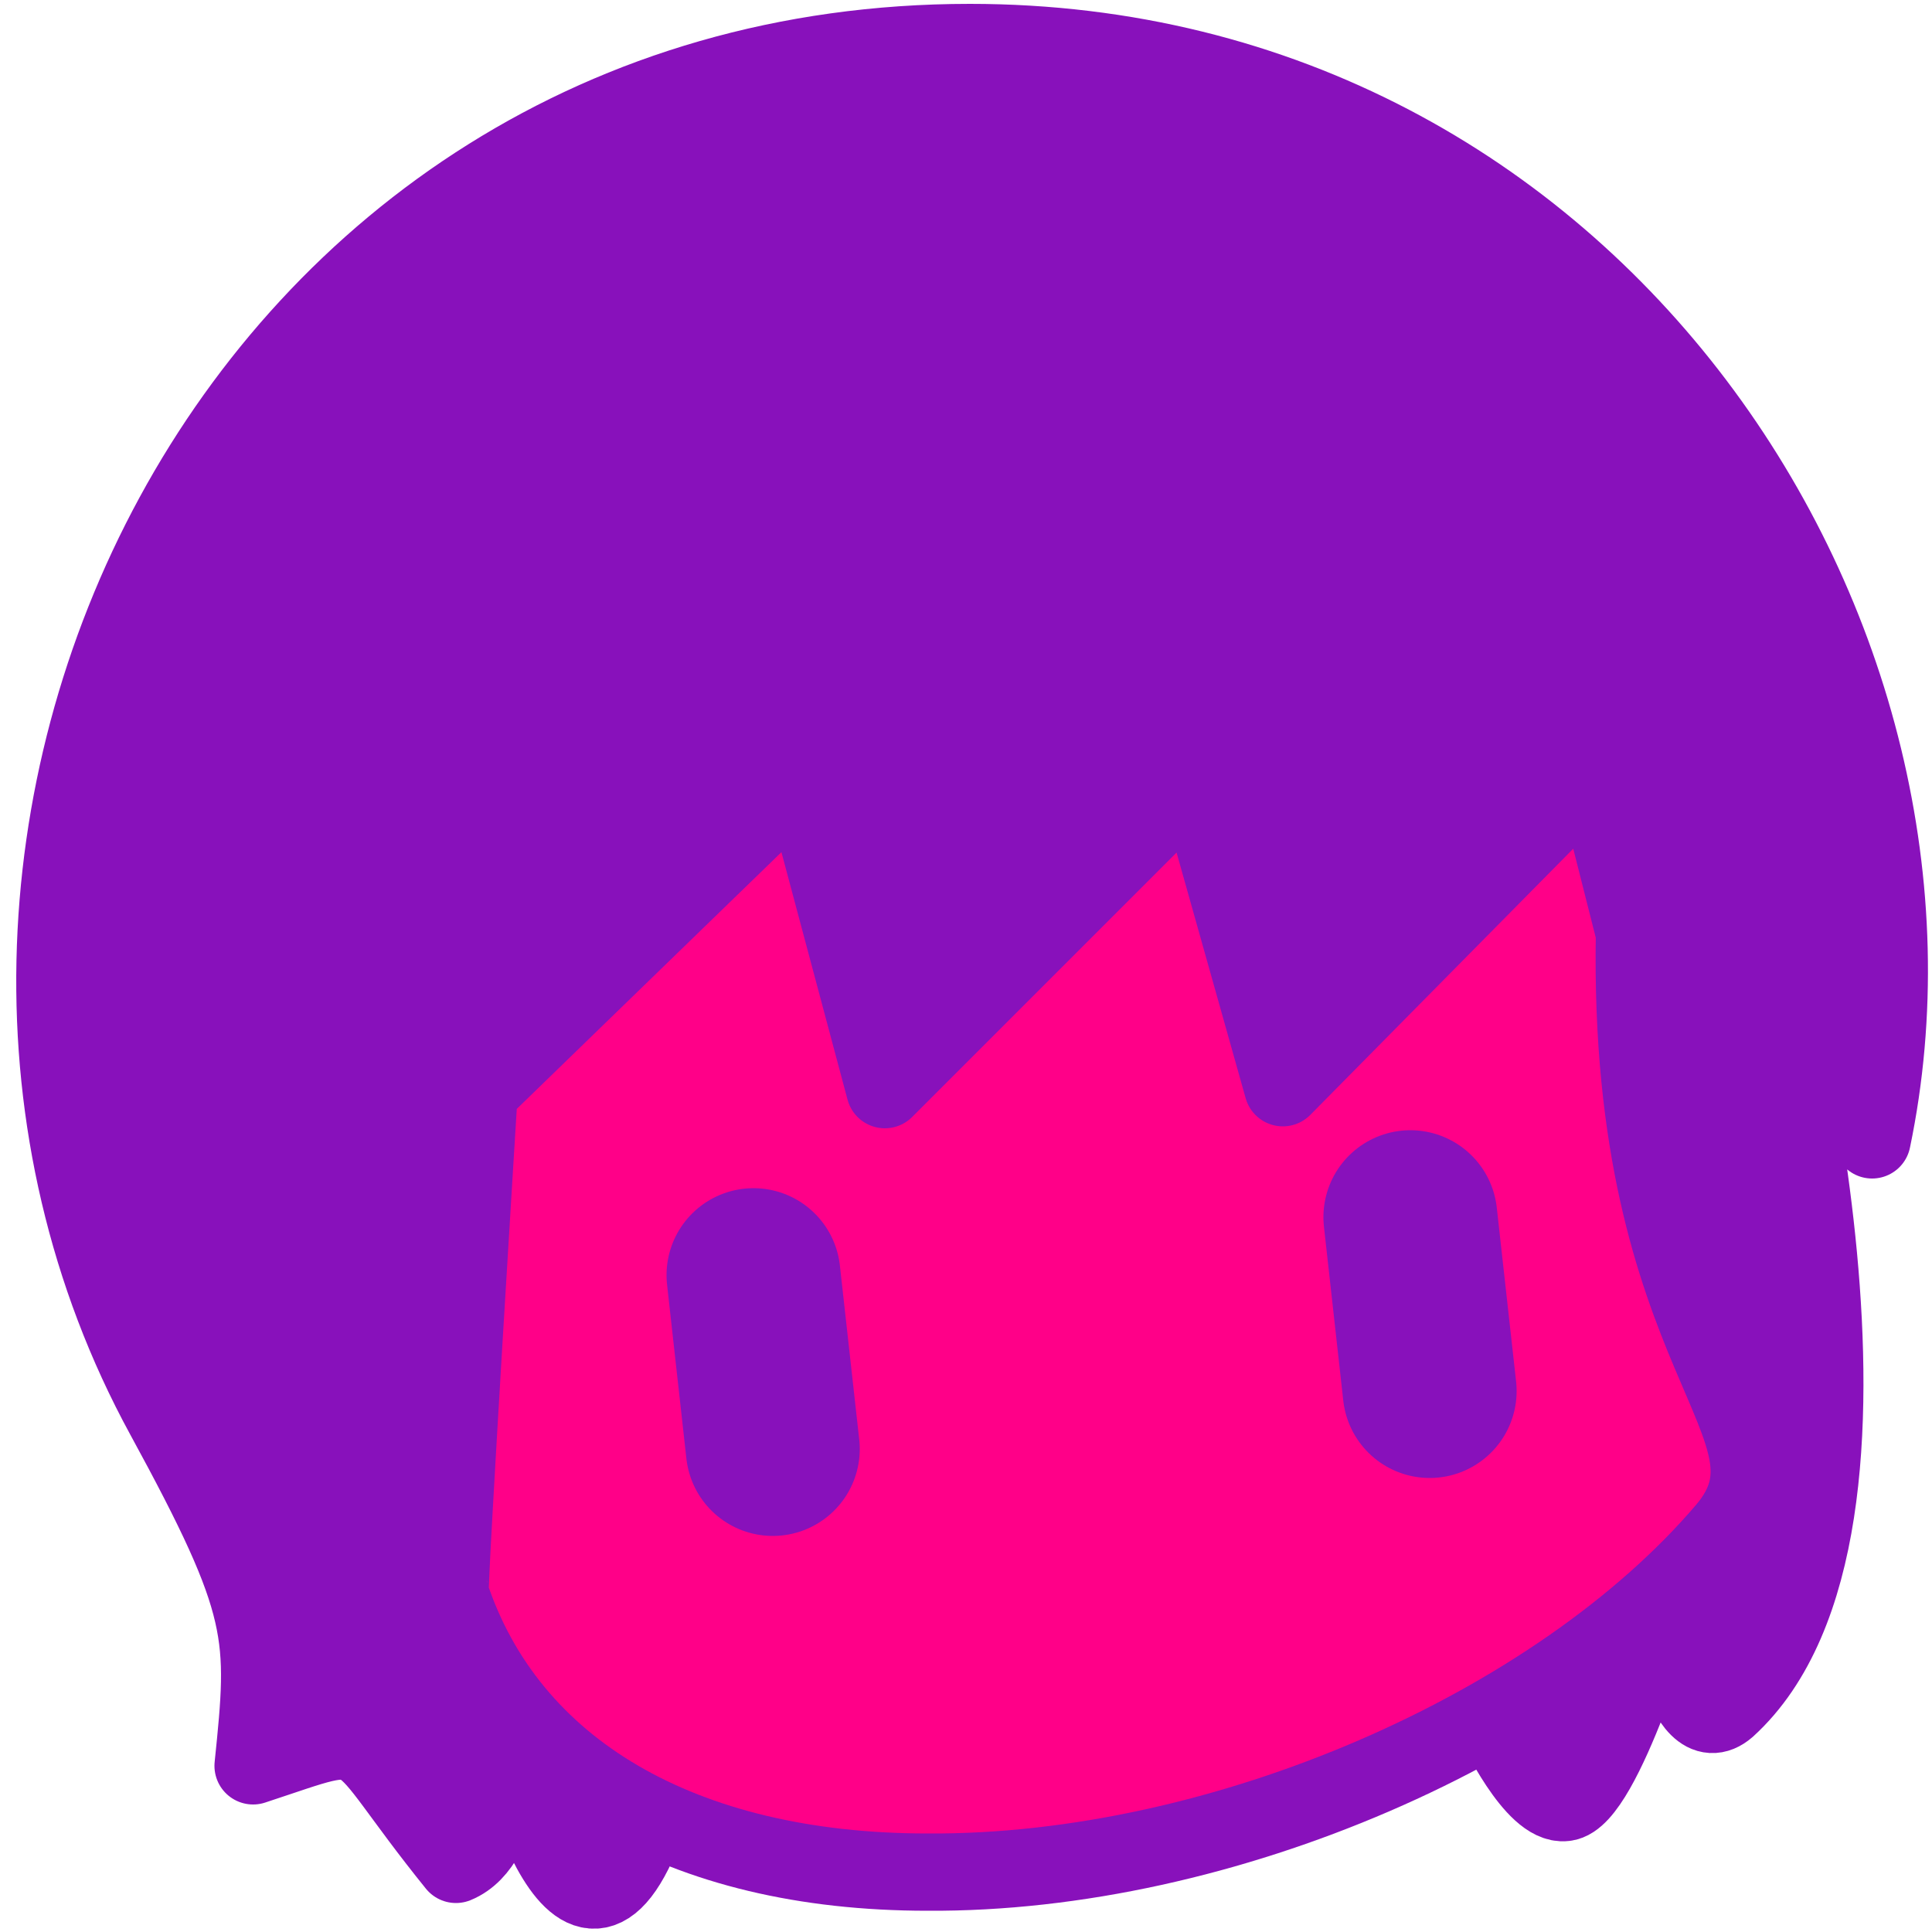 <svg xmlns="http://www.w3.org/2000/svg" viewBox="0 0 1000 1000" style="stroke:#81b;stroke-width:40;stroke-linecap:round;stroke-linejoin:round">
<path fill="#81b" d="M335,942l200-23L774,892c0,0,20,43,36,41c20-2,50-104,50-104s11,75,34,55c102-93,18-398,18-398l57,104c54-259-142-568-467-568C120,22-76,438,85,733c54,99,53,113,46,181c67-22,46-22,105,51c27-11,27-69,27-69S298,1045,335,942L335,942"/>
<path fill="#F08" stroke-width="40" d="M248,565l167-162l43,161l161-161l45,160l161-163l21,83c-4,222,93,255,47,309c-87,102-260,178-413,177c-127,0-217-53-247-144C232,822,248,565,248,565z"/><path stroke-width="90" d="M400,750l-10-90M740,720l-10-90"/></svg>